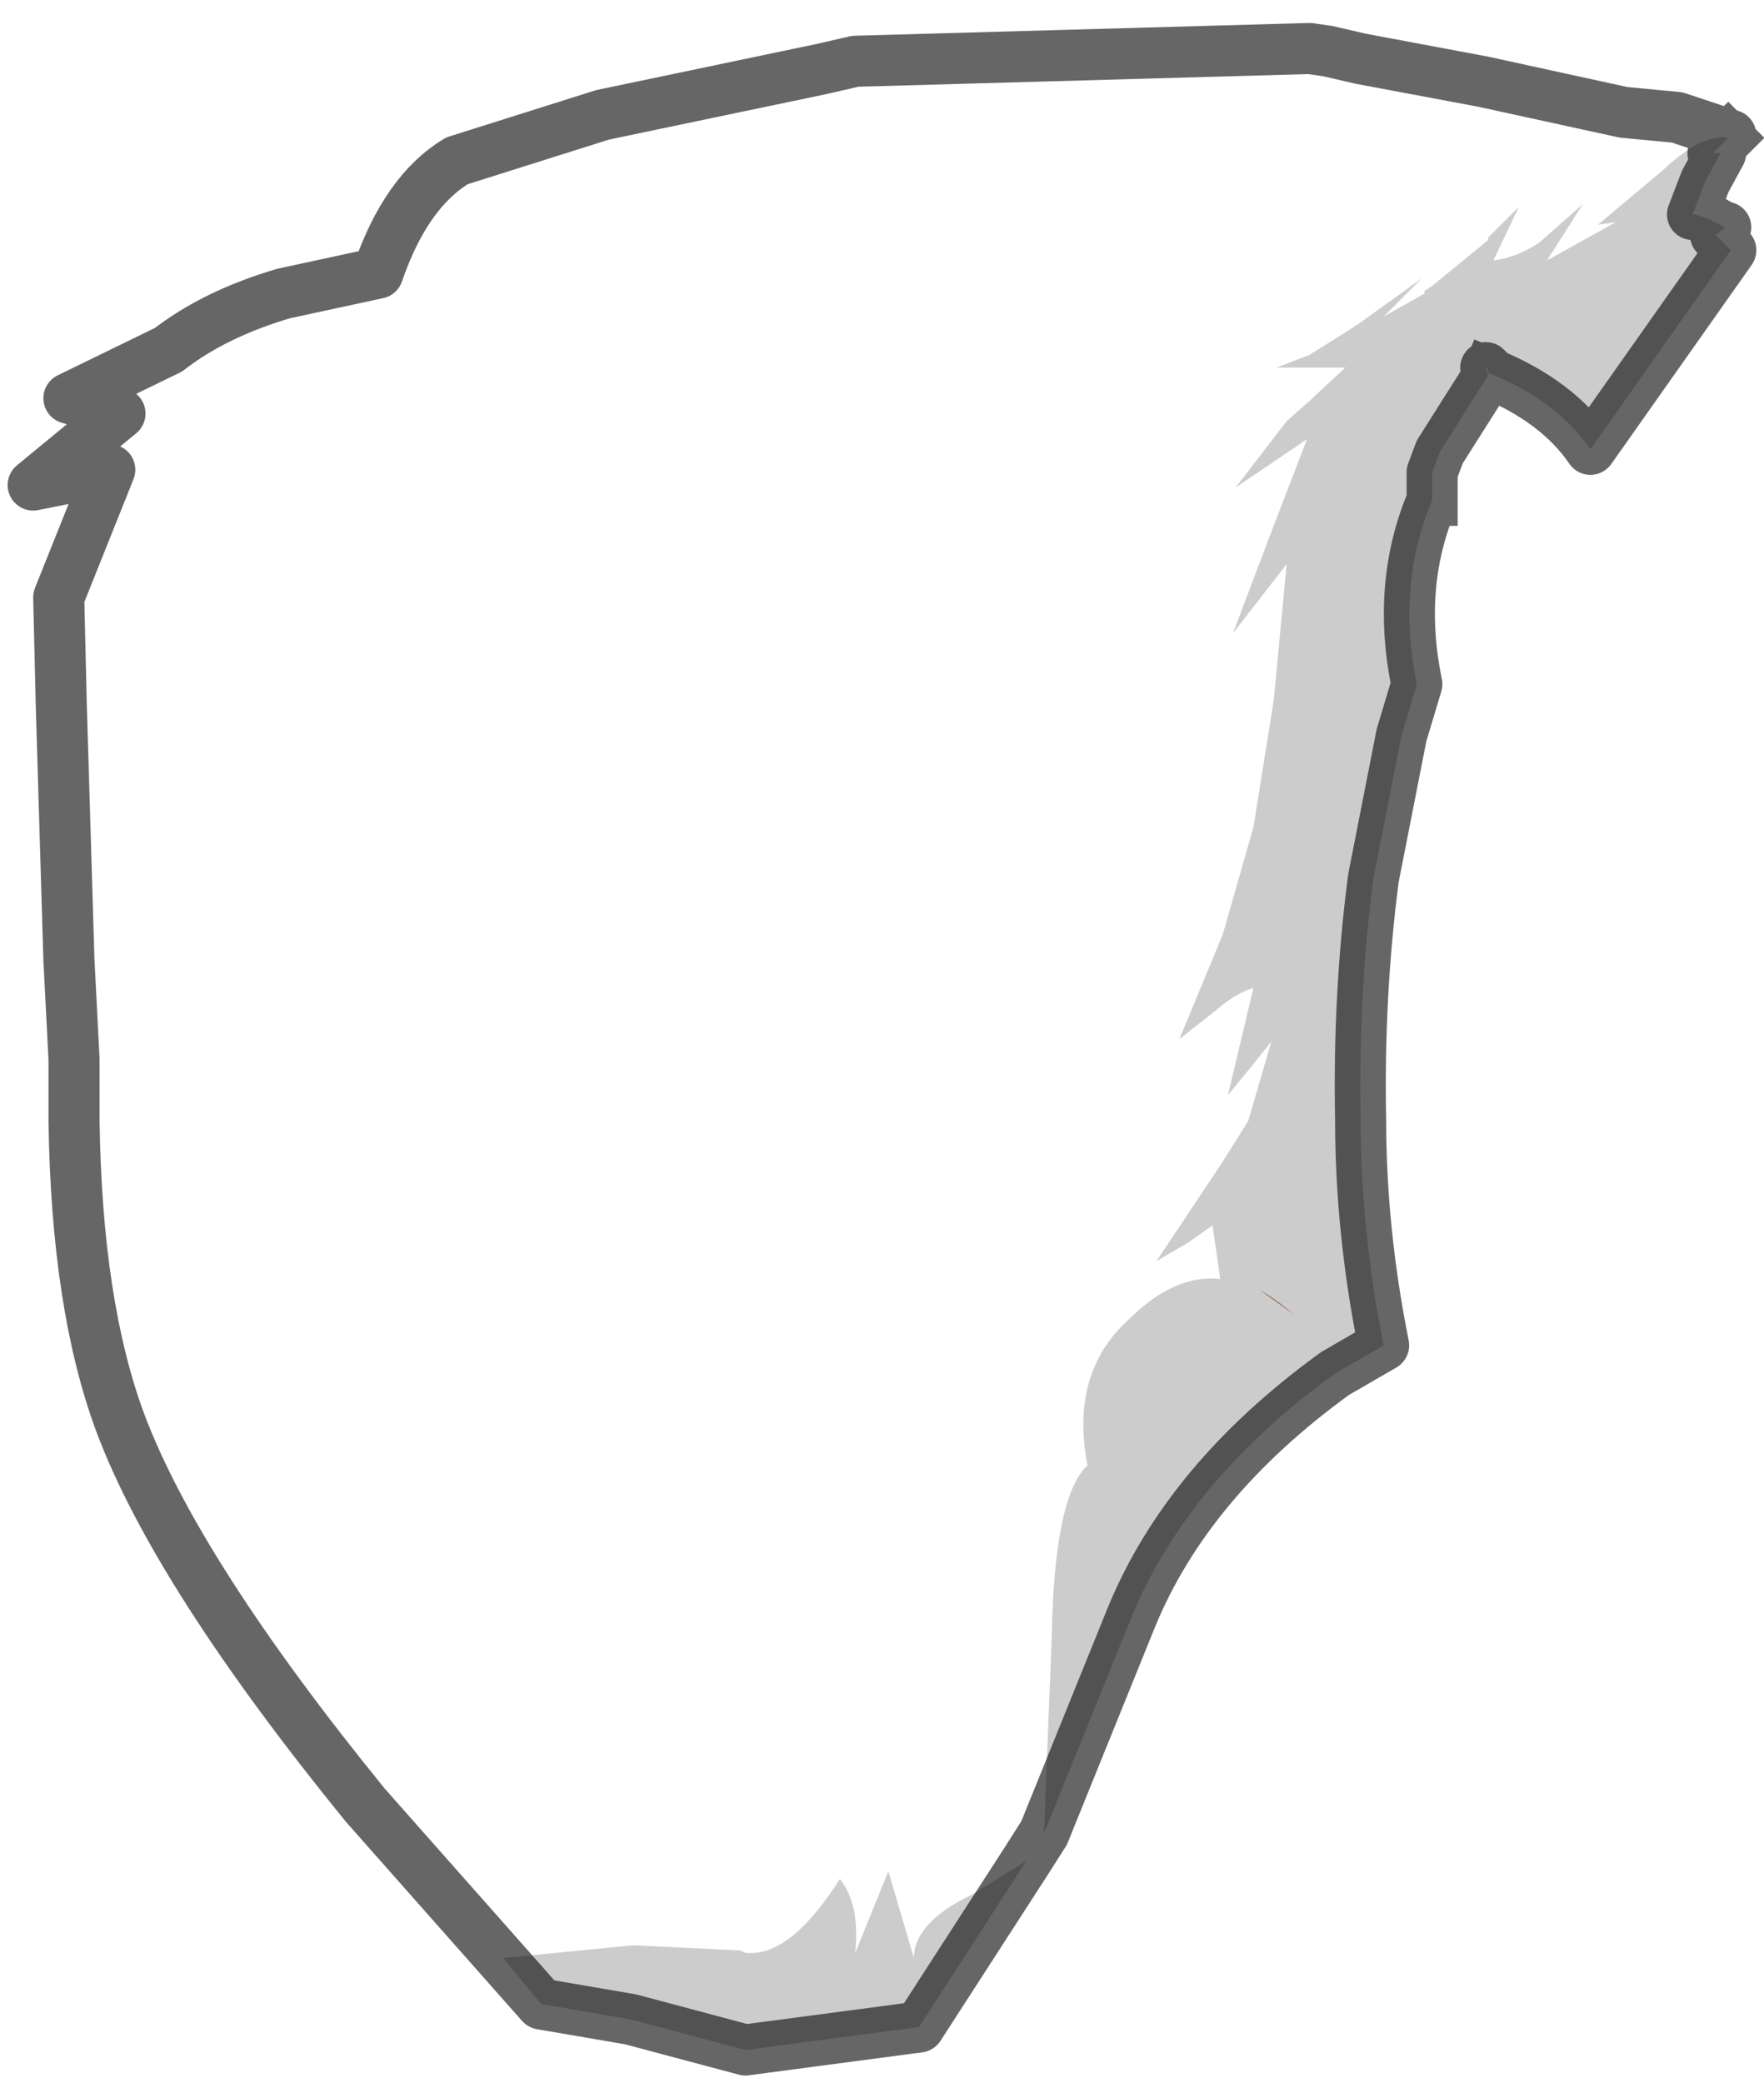 <?xml version="1.0" encoding="UTF-8" standalone="no"?>
<svg xmlns:xlink="http://www.w3.org/1999/xlink" height="40.8px" width="34.55px" xmlns="http://www.w3.org/2000/svg">
  <g transform="matrix(1.0, 0.0, 0.0, 1.0, 16.65, 14.05)">
    <path d="M-6.05 25.2 L-9.5 21.3 Q-13.2 16.75 -14.3 13.8 -15.15 11.5 -15.2 7.9 L-15.2 6.7 -15.3 4.75 -15.45 -0.25 -15.5 -2.35 -14.5 -4.85 -16.0 -4.55 -14.3 -5.95 -15.3 -6.25 -13.35 -7.2 Q-12.45 -7.9 -11.1 -8.3 L-9.25 -8.7 Q-8.7 -10.3 -7.7 -10.9 L-4.85 -11.8 -0.55 -12.7 0.1 -12.85 9.0 -13.1 9.35 -13.05 10.0 -12.9 12.4 -12.45 15.15 -11.85 16.2 -11.75 17.25 -11.4 17.2 -11.35 Q16.7 -11.45 15.9 -10.7 L14.65 -9.65 15.0 -9.7 13.65 -8.95 14.35 -10.05 13.5 -9.3 Q13.05 -9.0 12.6 -8.95 L13.1 -10.0 12.6 -9.5 12.5 -9.4 12.5 -9.35 11.4 -8.45 11.25 -8.35 11.25 -8.3 10.45 -7.85 11.2 -8.6 9.95 -7.7 9.0 -7.1 8.35 -6.85 9.0 -6.85 9.7 -6.85 9.0 -6.2 8.55 -5.8 7.55 -4.5 8.95 -5.45 8.2 -3.5 7.5 -1.65 8.55 -3.0 8.3 -0.35 7.9 2.15 7.3 4.25 6.45 6.3 7.15 5.75 Q7.55 5.4 7.9 5.3 L7.4 7.4 7.85 6.85 8.25 6.35 7.8 7.9 7.3 8.7 6.0 10.65 6.6 10.3 7.1 9.95 7.25 11.0 Q6.35 10.9 5.45 11.8 4.3 12.85 4.65 14.65 4.0 15.25 3.95 18.0 L3.8 21.8 3.8 21.85 3.45 22.4 2.4 23.05 Q1.25 23.6 1.25 24.3 L0.75 22.6 0.1 24.2 Q0.2 23.25 -0.2 22.75 -1.15 24.25 -2.0 24.2 L-2.05 24.2 -2.15 24.15 -4.25 24.05 -6.8 24.3 -6.05 25.2" fill="#ffffff" fill-opacity="0.0" fill-rule="evenodd" stroke="none"/>
    <path d="M-6.05 25.2 L-6.8 24.3 -4.25 24.05 -2.15 24.15 -2.05 24.2 -2.0 24.2 Q-1.15 24.25 -0.2 22.75 0.2 23.25 0.1 24.2 L0.75 22.6 1.25 24.3 Q1.25 23.6 2.4 23.05 L3.45 22.4 1.35 25.65 -2.05 26.1 -4.3 25.5 -6.05 25.2 M3.8 21.85 L3.8 21.8 3.95 18.0 Q4.0 15.25 4.65 14.65 4.3 12.85 5.45 11.8 6.35 10.9 7.25 11.0 L7.1 9.95 6.6 10.3 6.0 10.65 7.3 8.7 7.8 7.9 8.25 6.35 7.85 6.85 7.4 7.4 7.9 5.3 Q7.55 5.4 7.15 5.75 L6.45 6.3 7.3 4.25 7.9 2.15 8.3 -0.35 8.55 -3.0 7.5 -1.65 8.2 -3.5 8.95 -5.45 7.55 -4.5 8.55 -5.8 9.0 -6.2 9.7 -6.85 9.0 -6.85 8.35 -6.85 9.0 -7.1 9.95 -7.7 11.2 -8.6 10.45 -7.85 11.25 -8.3 11.25 -8.35 11.4 -8.45 12.5 -9.35 12.5 -9.4 12.6 -9.5 13.1 -10.0 12.6 -8.95 Q13.05 -9.0 13.5 -9.3 L14.35 -10.05 13.65 -8.95 15.0 -9.7 14.65 -9.65 15.9 -10.7 Q16.7 -11.45 17.2 -11.35 L16.9 -11.05 17.05 -11.05 16.75 -10.5 16.5 -9.85 16.55 -9.85 16.85 -9.75 Q17.1 -9.6 17.15 -9.6 L16.95 -9.45 17.25 -9.15 14.5 -5.25 Q13.85 -6.2 12.5 -6.75 L12.5 -6.8 12.45 -6.85 12.5 -6.7 11.55 -5.2 11.4 -4.8 11.4 -4.3 11.4 -4.25 Q10.7 -2.6 11.1 -0.65 L10.8 0.35 10.25 3.15 Q9.95 5.45 10.0 7.9 10.0 10.05 10.45 12.3 L9.5 12.85 Q6.6 14.95 5.5 17.65 L3.8 21.85 M11.4 -4.8 L11.4 -4.25 11.4 -4.8 M8.0 11.2 L8.35 11.45 8.7 11.7 Q8.35 11.4 8.0 11.2" fill="#000000" fill-opacity="0.2" fill-rule="evenodd" stroke="none"/>
    <path d="M8.0 11.2 Q8.35 11.4 8.7 11.7 L8.35 11.45 8.0 11.2" fill="#945c47" fill-rule="evenodd" stroke="none"/>
    <path d="M17.2 -11.35 L17.25 -11.4 16.2 -11.75 15.15 -11.85 12.4 -12.45 10.0 -12.9 9.35 -13.05 9.0 -13.1 0.1 -12.85 -0.55 -12.7 -4.85 -11.8 -7.7 -10.9 Q-8.7 -10.3 -9.25 -8.7 L-11.1 -8.3 Q-12.45 -7.9 -13.35 -7.2 L-15.3 -6.25 -14.3 -5.95 -16.0 -4.55 -14.5 -4.85 -15.5 -2.35 -15.45 -0.25 -15.3 4.75 -15.2 6.7 -15.2 7.9 Q-15.15 11.5 -14.3 13.8 -13.2 16.75 -9.5 21.3 L-6.05 25.2 -4.3 25.5 -2.05 26.1 1.35 25.65 3.45 22.4 3.8 21.85 5.5 17.65 Q6.6 14.95 9.5 12.85 L10.45 12.3 Q10.0 10.05 10.0 7.9 9.95 5.45 10.25 3.15 L10.8 0.35 11.1 -0.65 Q10.7 -2.6 11.4 -4.25 L11.4 -4.8 11.55 -5.2 12.5 -6.7 12.45 -6.85 12.5 -6.8 M17.2 -11.35 L16.9 -11.05 17.05 -11.05 16.75 -10.5 16.5 -9.85 16.55 -9.85 16.85 -9.75 Q17.1 -9.6 17.15 -9.6 L16.95 -9.45 17.25 -9.15 14.5 -5.25 Q13.85 -6.2 12.5 -6.75 M11.4 -4.3 L11.4 -4.25" fill="none" stroke="#000000" stroke-linecap="square" stroke-linejoin="round" stroke-opacity="0.6" stroke-width="1.0"/>
  </g>
</svg>
